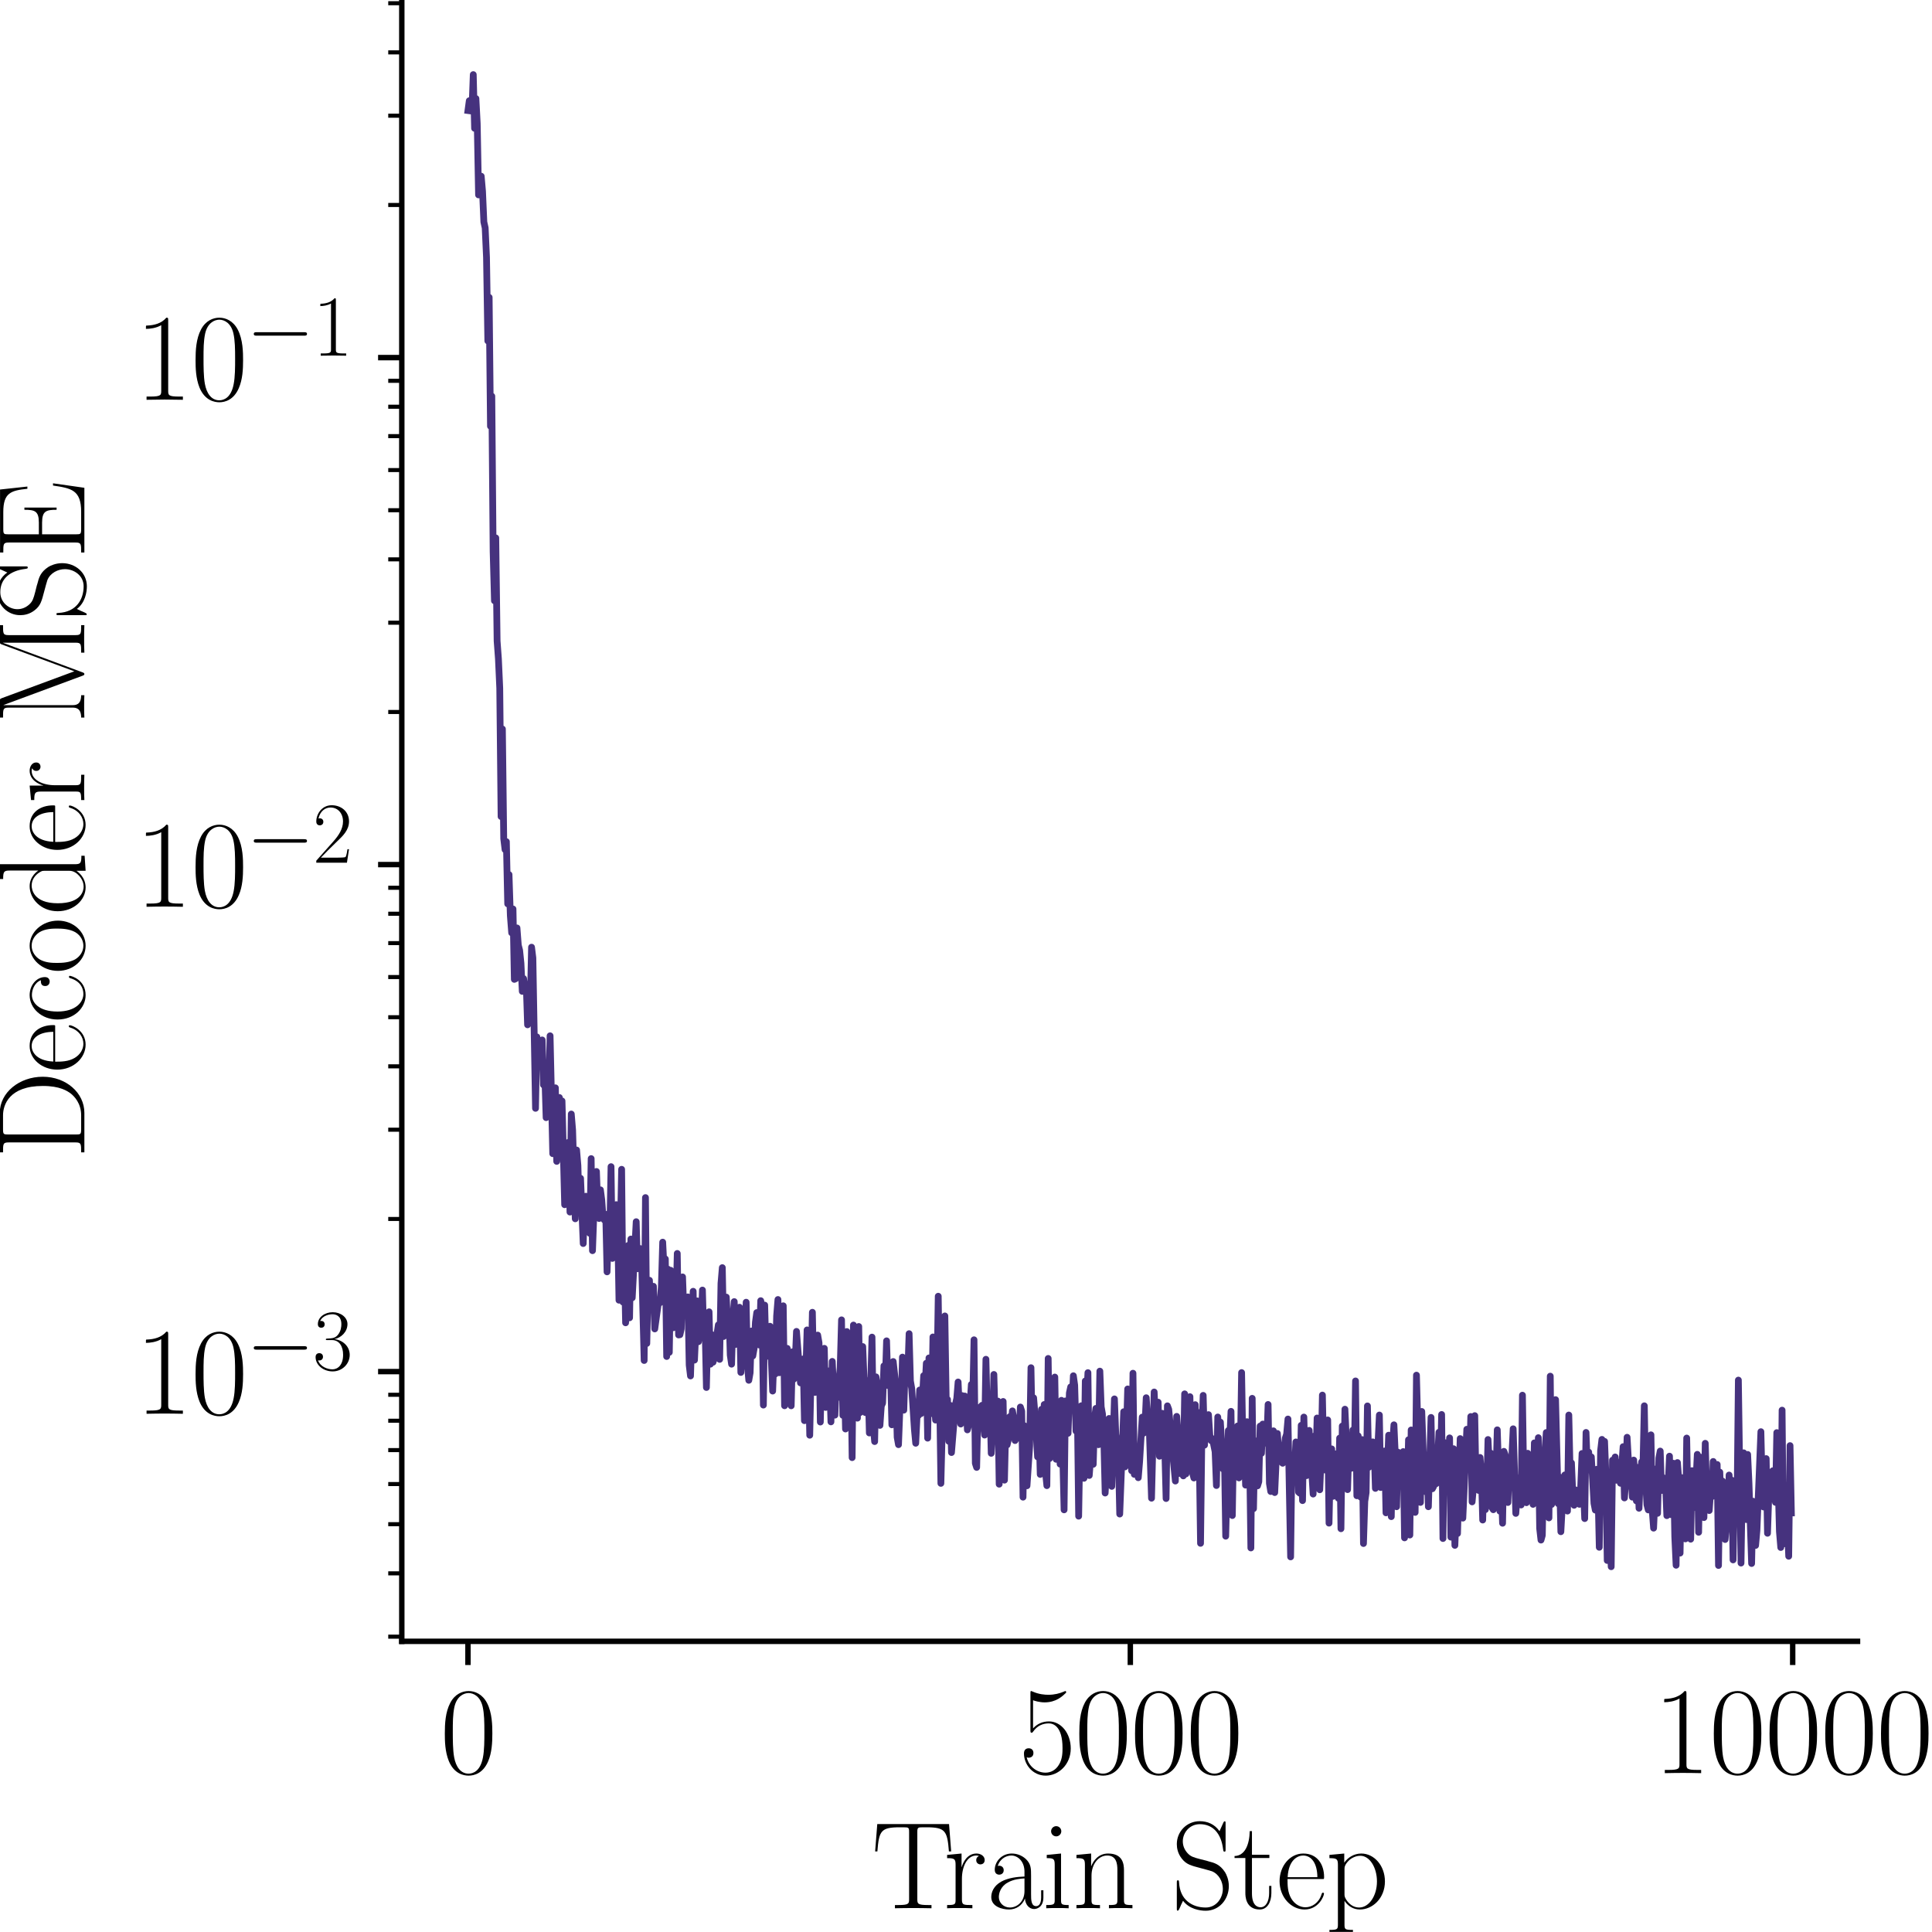 <?xml version="1.0" encoding="utf-8" standalone="no"?>
<!DOCTYPE svg PUBLIC "-//W3C//DTD SVG 1.1//EN"
  "http://www.w3.org/Graphics/SVG/1.1/DTD/svg11.dtd">
<svg xmlns:xlink="http://www.w3.org/1999/xlink" width="285.136pt" height="285.12pt" viewBox="0 0 285.136 285.12" xmlns="http://www.w3.org/2000/svg" version="1.1">
 <defs>
  <style type="text/css">*{stroke-linejoin: round; stroke-linecap: butt}</style>
 </defs>
 <g id="figure_1">
  <g id="patch_1">
   <path d="M 0 285.12 
L 285.136 285.12 
L 285.136 0 
L 0 0 
L 0 285.12 
z
" style="fill: none"/>
  </g>
  <g id="axes_1">
   <g id="patch_2">
    <path d="M 59.299 242.237 
L 274.145 242.237 
L 274.145 0 
L 59.299 0 
L 59.299 242.237 
z
" style="fill: none"/>
   </g>
   <g id="matplotlib.axis_1">
    <g id="xtick_1">
     <g id="line2d_1">
      <defs>
       <path id="m0735226a27" d="M 0 0 
L 0 3.5 
" style="stroke: #000000; stroke-width: 0.8"/>
      </defs>
      <g>
       <use xlink:href="#m0735226a27" x="69.065" y="242.237" style="stroke: #000000; stroke-width: 0.8"/>
      </g>
     </g>
     <g id="text_1">
      <!-- $\mathdefault{0}$ -->
      <g transform="translate(64.953 261.691) scale(0.18 -0.18)">
       <defs>
        <path id="CMR17-30" d="M 2688 2038 
C 2688 2430 2682 3099 2413 3613 
C 2176 4063 1798 4224 1466 4224 
C 1158 4224 768 4082 525 3620 
C 269 3137 243 2539 243 2038 
C 243 1671 250 1112 448 623 
C 723 -39 1216 -128 1466 -128 
C 1760 -128 2208 -7 2470 604 
C 2662 1048 2688 1568 2688 2038 
z
M 1466 -26 
C 1056 -26 813 328 723 816 
C 653 1196 653 1749 653 2109 
C 653 2604 653 3015 736 3407 
C 858 3954 1216 4121 1466 4121 
C 1728 4121 2067 3947 2189 3420 
C 2272 3054 2278 2623 2278 2109 
C 2278 1691 2278 1176 2202 797 
C 2067 96 1690 -26 1466 -26 
z
" transform="scale(0.016)"/>
       </defs>
       <use xlink:href="#CMR17-30" transform="scale(0.996)"/>
      </g>
     </g>
    </g>
    <g id="xtick_2">
     <g id="line2d_2">
      <g>
       <use xlink:href="#m0735226a27" x="166.82" y="242.237" style="stroke: #000000; stroke-width: 0.8"/>
      </g>
     </g>
     <g id="text_2">
      <!-- $\mathdefault{5000}$ -->
      <g transform="translate(150.371 261.691) scale(0.18 -0.18)">
       <defs>
        <path id="CMR17-35" d="M 730 3750 
C 794 3724 1056 3641 1325 3641 
C 1920 3641 2246 3961 2432 4140 
C 2432 4191 2432 4224 2394 4224 
C 2387 4224 2374 4224 2323 4198 
C 2099 4102 1837 4032 1517 4032 
C 1325 4032 1037 4055 723 4191 
C 653 4224 640 4224 634 4224 
C 602 4224 595 4217 595 4090 
L 595 2231 
C 595 2113 595 2080 659 2080 
C 691 2080 704 2093 736 2139 
C 941 2435 1222 2560 1542 2560 
C 1766 2560 2246 2415 2246 1293 
C 2246 1087 2246 716 2054 422 
C 1894 159 1645 25 1370 25 
C 947 25 518 319 403 812 
C 429 806 480 793 506 793 
C 589 793 749 838 749 1036 
C 749 1209 627 1280 506 1280 
C 358 1280 262 1190 262 1011 
C 262 454 704 -128 1382 -128 
C 2042 -128 2669 441 2669 1267 
C 2669 2054 2170 2662 1549 2662 
C 1222 2662 947 2540 730 2304 
L 730 3750 
z
" transform="scale(0.016)"/>
       </defs>
       <use xlink:href="#CMR17-35" transform="scale(0.996)"/>
       <use xlink:href="#CMR17-30" transform="translate(45.69 0) scale(0.996)"/>
       <use xlink:href="#CMR17-30" transform="translate(91.381 0) scale(0.996)"/>
       <use xlink:href="#CMR17-30" transform="translate(137.071 0) scale(0.996)"/>
      </g>
     </g>
    </g>
    <g id="xtick_3">
     <g id="line2d_3">
      <g>
       <use xlink:href="#m0735226a27" x="264.575" y="242.237" style="stroke: #000000; stroke-width: 0.8"/>
      </g>
     </g>
     <g id="text_3">
      <!-- $\mathdefault{10000}$ -->
      <g transform="translate(244.014 261.691) scale(0.18 -0.18)">
       <defs>
        <path id="CMR17-31" d="M 1702 4083 
C 1702 4217 1696 4224 1606 4224 
C 1357 3927 979 3833 621 3820 
C 602 3820 570 3820 563 3808 
C 557 3795 557 3782 557 3648 
C 755 3648 1088 3686 1344 3839 
L 1344 467 
C 1344 243 1331 166 781 166 
L 589 166 
L 589 0 
C 896 6 1216 12 1523 12 
C 1830 12 2150 6 2458 0 
L 2458 166 
L 2266 166 
C 1715 166 1702 236 1702 467 
L 1702 4083 
z
" transform="scale(0.016)"/>
       </defs>
       <use xlink:href="#CMR17-31" transform="scale(0.996)"/>
       <use xlink:href="#CMR17-30" transform="translate(45.69 0) scale(0.996)"/>
       <use xlink:href="#CMR17-30" transform="translate(91.381 0) scale(0.996)"/>
       <use xlink:href="#CMR17-30" transform="translate(137.071 0) scale(0.996)"/>
       <use xlink:href="#CMR17-30" transform="translate(182.762 0) scale(0.996)"/>
      </g>
     </g>
    </g>
    <g id="text_4">
     <!-- Train Step -->
     <g transform="translate(128.646 281.632) scale(0.18 -0.18)">
      <defs>
       <path id="CMR17-54" d="M 3981 4332 
L 288 4332 
L 179 2924 
L 294 2924 
C 378 3981 467 4166 1453 4166 
C 1568 4166 1754 4166 1805 4159 
C 1926 4140 1926 4064 1926 3917 
L 1926 465 
C 1926 236 1907 166 1376 166 
L 1197 166 
L 1197 0 
C 1504 6 1824 12 2138 12 
C 2451 12 2771 6 3078 0 
L 3078 166 
L 2899 166 
C 2368 166 2349 236 2349 465 
L 2349 3917 
C 2349 4057 2349 4134 2464 4159 
C 2515 4166 2701 4166 2816 4166 
C 3795 4166 3891 3981 3974 2924 
L 4090 2924 
L 3981 4332 
z
" transform="scale(0.016)"/>
       <path id="CMR17-72" d="M 960 1517 
C 960 2134 1222 2713 1702 2713 
C 1747 2713 1792 2707 1837 2687 
C 1837 2687 1696 2642 1696 2475 
C 1696 2321 1818 2257 1914 2257 
C 1990 2257 2131 2302 2131 2482 
C 2131 2687 1926 2816 1709 2816 
C 1222 2816 1011 2340 947 2115 
L 941 2115 
L 941 2816 
L 198 2745 
L 198 2578 
C 576 2578 634 2540 634 2231 
L 634 443 
C 634 198 608 166 198 166 
L 198 0 
C 352 12 646 12 813 12 
C 998 12 1325 12 1498 0 
L 1498 166 
C 1037 166 960 166 960 455 
L 960 1517 
z
" transform="scale(0.016)"/>
       <path id="CMR17-61" d="M 2304 1656 
C 2304 2048 2304 2275 2035 2534 
C 1798 2751 1523 2816 1306 2816 
C 800 2816 435 2408 435 1977 
C 435 1740 627 1728 666 1728 
C 749 1728 896 1779 896 1958 
C 896 2118 774 2188 666 2188 
C 640 2188 608 2182 589 2176 
C 723 2594 1069 2713 1293 2713 
C 1613 2713 1965 2421 1965 1875 
L 1965 1632 
C 1587 1619 1133 1568 774 1373 
C 371 1147 256 822 256 576 
C 256 77 832 -64 1171 -64 
C 1523 -64 1850 135 1990 505 
C 2003 219 2182 -39 2464 -39 
C 2598 -39 2938 51 2938 563 
L 2938 926 
L 2822 926 
L 2822 557 
C 2822 161 2650 109 2566 109 
C 2304 109 2304 446 2304 732 
L 2304 1656 
z
M 1965 887 
C 1965 323 1568 38 1216 38 
C 896 38 646 278 646 576 
C 646 771 730 1114 1101 1322 
C 1408 1497 1760 1523 1965 1536 
L 1965 887 
z
" transform="scale(0.016)"/>
       <path id="CMR17-69" d="M 992 3961 
C 992 4102 877 4224 730 4224 
C 589 4224 467 4108 467 3961 
C 467 3820 582 3699 730 3699 
C 870 3699 992 3814 992 3961 
z
M 243 2745 
L 243 2579 
C 602 2579 653 2540 653 2231 
L 653 443 
C 653 198 627 166 218 166 
L 218 0 
C 371 12 646 12 806 12 
C 960 12 1222 12 1370 0 
L 1370 166 
C 992 166 979 205 979 436 
L 979 2816 
L 243 2745 
z
" transform="scale(0.016)"/>
       <path id="CMR17-6e" d="M 2656 1954 
C 2656 2282 2592 2816 1837 2816 
C 1331 2816 1069 2424 973 2166 
L 966 2166 
L 966 2816 
L 211 2745 
L 211 2578 
C 589 2578 646 2540 646 2231 
L 646 443 
C 646 198 621 166 211 166 
L 211 0 
C 365 12 646 12 813 12 
C 979 12 1267 12 1421 0 
L 1421 166 
C 1011 166 986 192 986 443 
L 986 1678 
C 986 2269 1344 2713 1792 2713 
C 2266 2713 2317 2289 2317 1980 
L 2317 443 
C 2317 198 2291 166 1882 166 
L 1882 0 
C 2035 12 2317 12 2483 12 
C 2650 12 2938 12 3091 0 
L 3091 166 
C 2682 166 2656 192 2656 443 
L 2656 1954 
z
" transform="scale(0.016)"/>
       <path id="CMR17-53" d="M 2803 4351 
C 2803 4467 2797 4473 2758 4473 
C 2720 4473 2707 4447 2682 4390 
L 2490 3965 
C 2246 4320 1875 4480 1472 4480 
C 819 4480 294 3958 294 3301 
C 294 3101 339 2817 557 2546 
C 794 2250 1018 2198 1530 2063 
C 1722 2011 2042 1927 2106 1901 
C 2470 1747 2662 1360 2662 999 
C 2662 534 2336 38 1779 38 
C 1094 38 454 425 410 1328 
C 403 1431 397 1437 352 1437 
C 301 1437 294 1431 294 1302 
L 294 0 
C 294 -116 301 -122 339 -122 
C 384 -122 397 -90 486 109 
C 493 128 493 141 614 386 
C 934 -39 1472 -128 1779 -128 
C 2477 -128 2970 457 2970 1141 
C 2970 1476 2848 1734 2778 1850 
C 2509 2263 2221 2340 1914 2417 
C 1869 2437 1856 2437 1498 2527 
C 1152 2617 1005 2662 845 2836 
C 666 3036 602 3243 602 3449 
C 602 3868 934 4326 1478 4326 
C 2157 4326 2579 3842 2675 3036 
C 2694 2920 2701 2914 2746 2914 
C 2803 2914 2803 2933 2803 3043 
L 2803 4351 
z
" transform="scale(0.016)"/>
       <path id="CMR17-74" d="M 966 2585 
L 1862 2585 
L 1862 2752 
L 966 2752 
L 966 3968 
L 851 3968 
C 838 3292 614 2700 70 2687 
L 70 2585 
L 627 2585 
L 627 778 
C 627 655 627 -64 1370 -64 
C 1747 -64 1965 308 1965 784 
L 1965 1151 
L 1850 1151 
L 1850 790 
C 1850 347 1677 51 1408 51 
C 1222 51 966 179 966 765 
L 966 2585 
z
" transform="scale(0.016)"/>
       <path id="CMR17-65" d="M 2438 1503 
C 2464 1529 2464 1542 2464 1606 
C 2464 2251 2118 2816 1389 2816 
C 710 2816 173 2175 173 1394 
C 173 554 781 -64 1459 -64 
C 2176 -64 2458 619 2458 755 
C 2458 800 2419 800 2406 800 
C 2362 800 2355 787 2330 709 
C 2189 270 1837 51 1504 51 
C 1229 51 954 206 781 490 
C 582 819 582 1200 582 1503 
L 2438 1503 
z
M 589 1600 
C 634 2511 1126 2713 1382 2713 
C 1818 2713 2112 2308 2118 1600 
L 589 1600 
z
" transform="scale(0.016)"/>
       <path id="CMR17-70" d="M 1408 -1114 
C 998 -1114 973 -1088 973 -834 
L 973 380 
C 1158 109 1427 -64 1766 -64 
C 2406 -64 3053 503 3053 1382 
C 3053 2196 2496 2816 1837 2816 
C 1453 2816 1139 2603 960 2345 
L 960 2816 
L 198 2745 
L 198 2577 
C 576 2577 634 2539 634 2228 
L 634 -834 
C 634 -1081 608 -1114 198 -1114 
L 198 -1280 
C 352 -1268 634 -1268 800 -1268 
C 966 -1268 1254 -1268 1408 -1280 
L 1408 -1114 
z
M 973 2015 
C 973 2106 973 2241 1222 2481 
C 1254 2506 1472 2700 1792 2700 
C 2259 2700 2643 2112 2643 1376 
C 2643 639 2234 38 1728 38 
C 1498 38 1248 148 1056 451 
C 973 594 973 632 973 736 
L 973 2015 
z
" transform="scale(0.016)"/>
      </defs>
      <use xlink:href="#CMR17-54" transform="scale(0.996)"/>
      <use xlink:href="#CMR17-72" transform="translate(58.703 0) scale(0.996)"/>
      <use xlink:href="#CMR17-61" transform="translate(93.983 0) scale(0.996)"/>
      <use xlink:href="#CMR17-69" transform="translate(139.674 0) scale(0.996)"/>
      <use xlink:href="#CMR17-6e" transform="translate(164.545 0) scale(0.996)"/>
      <use xlink:href="#CMR17-53" transform="translate(245.516 0) scale(0.996)"/>
      <use xlink:href="#CMR17-74" transform="translate(296.412 0) scale(0.996)"/>
      <use xlink:href="#CMR17-65" transform="translate(331.692 0) scale(0.996)"/>
      <use xlink:href="#CMR17-70" transform="translate(372.178 0) scale(0.996)"/>
     </g>
    </g>
   </g>
   <g id="matplotlib.axis_2">
    <g id="ytick_1">
     <g id="line2d_4">
      <defs>
       <path id="m520009cbc5" d="M 0 0 
L -3.5 0 
" style="stroke: #000000; stroke-width: 0.8"/>
      </defs>
      <g>
       <use xlink:href="#m520009cbc5" x="59.299" y="202.427" style="stroke: #000000; stroke-width: 0.8"/>
      </g>
     </g>
     <g id="text_5">
      <!-- $\mathdefault{10^{-3}}$ -->
      <g transform="translate(19.941 208.653) scale(0.18 -0.18)">
       <defs>
        <path id="CMSY10-0" d="M 4218 1472 
C 4326 1472 4442 1472 4442 1600 
C 4442 1728 4326 1728 4218 1728 
L 755 1728 
C 646 1728 531 1728 531 1600 
C 531 1472 646 1472 755 1472 
L 4218 1472 
z
" transform="scale(0.016)"/>
        <path id="CMR17-33" d="M 1414 2176 
C 1984 2176 2234 1673 2234 1094 
C 2234 322 1824 25 1453 25 
C 1114 25 563 193 390 691 
C 422 678 454 678 486 678 
C 640 678 755 780 755 947 
C 755 1132 614 1216 486 1216 
C 378 1216 211 1164 211 927 
C 211 335 787 -128 1466 -128 
C 2176 -128 2720 432 2720 1087 
C 2720 1718 2208 2176 1600 2246 
C 2086 2347 2554 2776 2554 3353 
C 2554 3856 2048 4224 1472 4224 
C 890 4224 378 3862 378 3347 
C 378 3123 544 3084 627 3084 
C 762 3084 877 3167 877 3334 
C 877 3500 762 3584 627 3584 
C 602 3584 570 3584 544 3571 
C 730 3999 1235 4076 1459 4076 
C 1683 4076 2106 3966 2106 3347 
C 2106 3167 2080 2851 1862 2574 
C 1670 2329 1453 2316 1242 2297 
C 1210 2297 1062 2284 1037 2284 
C 992 2278 966 2272 966 2227 
C 966 2182 973 2176 1101 2176 
L 1414 2176 
z
" transform="scale(0.016)"/>
       </defs>
       <use xlink:href="#CMR17-31" transform="scale(0.996)"/>
       <use xlink:href="#CMR17-30" transform="translate(45.69 0) scale(0.996)"/>
       <use xlink:href="#CMSY10-0" transform="translate(91.381 36.154) scale(0.697)"/>
       <use xlink:href="#CMR17-33" transform="translate(145.622 36.154) scale(0.697)"/>
      </g>
     </g>
    </g>
    <g id="ytick_2">
     <g id="line2d_5">
      <g>
       <use xlink:href="#m520009cbc5" x="59.299" y="127.601" style="stroke: #000000; stroke-width: 0.8"/>
      </g>
     </g>
     <g id="text_6">
      <!-- $\mathdefault{10^{-2}}$ -->
      <g transform="translate(19.941 133.828) scale(0.18 -0.18)">
       <defs>
        <path id="CMR17-32" d="M 2669 990 
L 2554 990 
C 2490 537 2438 460 2413 422 
C 2381 371 1920 371 1830 371 
L 602 371 
C 832 620 1280 1073 1824 1596 
C 2214 1966 2669 2400 2669 3033 
C 2669 3788 2067 4224 1395 4224 
C 691 4224 262 3603 262 3027 
C 262 2777 448 2745 525 2745 
C 589 2745 781 2783 781 3007 
C 781 3206 614 3264 525 3264 
C 486 3264 448 3257 422 3244 
C 544 3788 915 4057 1306 4057 
C 1862 4057 2227 3616 2227 3033 
C 2227 2477 1901 1998 1536 1583 
L 262 147 
L 262 0 
L 2515 0 
L 2669 990 
z
" transform="scale(0.016)"/>
       </defs>
       <use xlink:href="#CMR17-31" transform="scale(0.996)"/>
       <use xlink:href="#CMR17-30" transform="translate(45.69 0) scale(0.996)"/>
       <use xlink:href="#CMSY10-0" transform="translate(91.381 36.154) scale(0.697)"/>
       <use xlink:href="#CMR17-32" transform="translate(145.622 36.154) scale(0.697)"/>
      </g>
     </g>
    </g>
    <g id="ytick_3">
     <g id="line2d_6">
      <g>
       <use xlink:href="#m520009cbc5" x="59.299" y="52.776" style="stroke: #000000; stroke-width: 0.8"/>
      </g>
     </g>
     <g id="text_7">
      <!-- $\mathdefault{10^{-1}}$ -->
      <g transform="translate(19.941 59.003) scale(0.18 -0.18)">
       <use xlink:href="#CMR17-31" transform="scale(0.996)"/>
       <use xlink:href="#CMR17-30" transform="translate(45.69 0) scale(0.996)"/>
       <use xlink:href="#CMSY10-0" transform="translate(91.381 36.154) scale(0.697)"/>
       <use xlink:href="#CMR17-31" transform="translate(145.622 36.154) scale(0.697)"/>
      </g>
     </g>
    </g>
    <g id="ytick_4">
     <g id="line2d_7">
      <defs>
       <path id="mb899d6976c" d="M 0 0 
L -2 0 
" style="stroke: #000000; stroke-width: 0.6"/>
      </defs>
      <g>
       <use xlink:href="#mb899d6976c" x="59.299" y="241.551" style="stroke: #000000; stroke-width: 0.6"/>
      </g>
     </g>
    </g>
    <g id="ytick_5">
     <g id="line2d_8">
      <g>
       <use xlink:href="#mb899d6976c" x="59.299" y="232.203" style="stroke: #000000; stroke-width: 0.6"/>
      </g>
     </g>
    </g>
    <g id="ytick_6">
     <g id="line2d_9">
      <g>
       <use xlink:href="#mb899d6976c" x="59.299" y="224.951" style="stroke: #000000; stroke-width: 0.6"/>
      </g>
     </g>
    </g>
    <g id="ytick_7">
     <g id="line2d_10">
      <g>
       <use xlink:href="#mb899d6976c" x="59.299" y="219.026" style="stroke: #000000; stroke-width: 0.6"/>
      </g>
     </g>
    </g>
    <g id="ytick_8">
     <g id="line2d_11">
      <g>
       <use xlink:href="#mb899d6976c" x="59.299" y="214.017" style="stroke: #000000; stroke-width: 0.6"/>
      </g>
     </g>
    </g>
    <g id="ytick_9">
     <g id="line2d_12">
      <g>
       <use xlink:href="#mb899d6976c" x="59.299" y="209.678" style="stroke: #000000; stroke-width: 0.6"/>
      </g>
     </g>
    </g>
    <g id="ytick_10">
     <g id="line2d_13">
      <g>
       <use xlink:href="#mb899d6976c" x="59.299" y="205.85" style="stroke: #000000; stroke-width: 0.6"/>
      </g>
     </g>
    </g>
    <g id="ytick_11">
     <g id="line2d_14">
      <g>
       <use xlink:href="#mb899d6976c" x="59.299" y="179.902" style="stroke: #000000; stroke-width: 0.6"/>
      </g>
     </g>
    </g>
    <g id="ytick_12">
     <g id="line2d_15">
      <g>
       <use xlink:href="#mb899d6976c" x="59.299" y="166.726" style="stroke: #000000; stroke-width: 0.6"/>
      </g>
     </g>
    </g>
    <g id="ytick_13">
     <g id="line2d_16">
      <g>
       <use xlink:href="#mb899d6976c" x="59.299" y="157.377" style="stroke: #000000; stroke-width: 0.6"/>
      </g>
     </g>
    </g>
    <g id="ytick_14">
     <g id="line2d_17">
      <g>
       <use xlink:href="#mb899d6976c" x="59.299" y="150.126" style="stroke: #000000; stroke-width: 0.6"/>
      </g>
     </g>
    </g>
    <g id="ytick_15">
     <g id="line2d_18">
      <g>
       <use xlink:href="#mb899d6976c" x="59.299" y="144.201" style="stroke: #000000; stroke-width: 0.6"/>
      </g>
     </g>
    </g>
    <g id="ytick_16">
     <g id="line2d_19">
      <g>
       <use xlink:href="#mb899d6976c" x="59.299" y="139.192" style="stroke: #000000; stroke-width: 0.6"/>
      </g>
     </g>
    </g>
    <g id="ytick_17">
     <g id="line2d_20">
      <g>
       <use xlink:href="#mb899d6976c" x="59.299" y="134.853" style="stroke: #000000; stroke-width: 0.6"/>
      </g>
     </g>
    </g>
    <g id="ytick_18">
     <g id="line2d_21">
      <g>
       <use xlink:href="#mb899d6976c" x="59.299" y="131.025" style="stroke: #000000; stroke-width: 0.6"/>
      </g>
     </g>
    </g>
    <g id="ytick_19">
     <g id="line2d_22">
      <g>
       <use xlink:href="#mb899d6976c" x="59.299" y="105.077" style="stroke: #000000; stroke-width: 0.6"/>
      </g>
     </g>
    </g>
    <g id="ytick_20">
     <g id="line2d_23">
      <g>
       <use xlink:href="#mb899d6976c" x="59.299" y="91.901" style="stroke: #000000; stroke-width: 0.6"/>
      </g>
     </g>
    </g>
    <g id="ytick_21">
     <g id="line2d_24">
      <g>
       <use xlink:href="#mb899d6976c" x="59.299" y="82.552" style="stroke: #000000; stroke-width: 0.6"/>
      </g>
     </g>
    </g>
    <g id="ytick_22">
     <g id="line2d_25">
      <g>
       <use xlink:href="#mb899d6976c" x="59.299" y="75.301" style="stroke: #000000; stroke-width: 0.6"/>
      </g>
     </g>
    </g>
    <g id="ytick_23">
     <g id="line2d_26">
      <g>
       <use xlink:href="#mb899d6976c" x="59.299" y="69.376" style="stroke: #000000; stroke-width: 0.6"/>
      </g>
     </g>
    </g>
    <g id="ytick_24">
     <g id="line2d_27">
      <g>
       <use xlink:href="#mb899d6976c" x="59.299" y="64.367" style="stroke: #000000; stroke-width: 0.6"/>
      </g>
     </g>
    </g>
    <g id="ytick_25">
     <g id="line2d_28">
      <g>
       <use xlink:href="#mb899d6976c" x="59.299" y="60.028" style="stroke: #000000; stroke-width: 0.6"/>
      </g>
     </g>
    </g>
    <g id="ytick_26">
     <g id="line2d_29">
      <g>
       <use xlink:href="#mb899d6976c" x="59.299" y="56.2" style="stroke: #000000; stroke-width: 0.6"/>
      </g>
     </g>
    </g>
    <g id="ytick_27">
     <g id="line2d_30">
      <g>
       <use xlink:href="#mb899d6976c" x="59.299" y="30.252" style="stroke: #000000; stroke-width: 0.6"/>
      </g>
     </g>
    </g>
    <g id="ytick_28">
     <g id="line2d_31">
      <g>
       <use xlink:href="#mb899d6976c" x="59.299" y="17.076" style="stroke: #000000; stroke-width: 0.6"/>
      </g>
     </g>
    </g>
    <g id="ytick_29">
     <g id="line2d_32">
      <g>
       <use xlink:href="#mb899d6976c" x="59.299" y="7.727" style="stroke: #000000; stroke-width: 0.6"/>
      </g>
     </g>
    </g>
    <g id="ytick_30">
     <g id="line2d_33">
      <g>
       <use xlink:href="#mb899d6976c" x="59.299" y="0.476" style="stroke: #000000; stroke-width: 0.6"/>
      </g>
     </g>
    </g>
    <g id="text_8">
     <!-- Decoder MSE -->
     <g transform="translate(12.453 171.029) rotate(-90) scale(0.18 -0.18)">
      <defs>
       <path id="CMR17-44" d="M 333 4352 
L 333 4185 
C 774 4185 845 4185 845 3898 
L 845 453 
C 845 166 774 166 333 166 
L 333 0 
L 2368 0 
C 3398 0 4224 943 4224 2140 
C 4224 3344 3411 4352 2368 4352 
L 333 4352 
z
M 1523 166 
C 1267 166 1254 198 1254 414 
L 1254 3936 
C 1254 4153 1267 4185 1523 4185 
L 2240 4185 
C 2771 4185 3750 3873 3750 2140 
C 3750 1242 3488 879 3366 707 
C 3213 510 2848 166 2240 166 
L 1523 166 
z
" transform="scale(0.016)"/>
       <path id="CMR17-63" d="M 2234 2240 
C 2112 2240 1933 2240 1933 2015 
C 1933 1836 2080 1785 2163 1785 
C 2208 1785 2394 1804 2394 2028 
C 2394 2476 1958 2816 1466 2816 
C 787 2816 211 2201 211 1379 
C 211 521 813 -64 1466 -64 
C 2259 -64 2458 676 2458 747 
C 2458 773 2451 792 2406 792 
C 2362 792 2355 786 2330 702 
C 2163 180 1798 51 1523 51 
C 1114 51 621 431 621 1385 
C 621 2358 1094 2700 1472 2700 
C 1722 2700 2093 2582 2234 2240 
z
" transform="scale(0.016)"/>
       <path id="CMR17-6f" d="M 2758 1356 
C 2758 2176 2163 2816 1466 2816 
C 768 2816 173 2176 173 1356 
C 173 550 768 -64 1466 -64 
C 2163 -64 2758 550 2758 1356 
z
M 1466 51 
C 1165 51 909 230 762 480 
C 602 768 582 1126 582 1408 
C 582 1676 595 2009 762 2297 
C 890 2508 1139 2713 1466 2713 
C 1754 2713 1997 2553 2150 2329 
C 2349 2028 2349 1606 2349 1408 
C 2349 1158 2336 774 2163 467 
C 1984 172 1709 51 1466 51 
z
" transform="scale(0.016)"/>
       <path id="CMR17-64" d="M 1869 4345 
L 1869 4179 
C 2246 4179 2304 4141 2304 3843 
L 2304 2371 
C 2278 2403 2016 2816 1498 2816 
C 845 2816 211 2228 211 1376 
C 211 529 806 -64 1434 -64 
C 1978 -64 2259 361 2291 406 
L 2291 -64 
L 3066 -13 
L 3066 154 
C 2688 154 2630 193 2630 503 
L 2630 4416 
L 1869 4345 
z
M 2291 762 
C 2291 568 2176 393 2029 264 
C 1811 70 1594 38 1472 38 
C 1286 38 621 135 621 1369 
C 621 2636 1363 2713 1530 2713 
C 1824 2713 2061 2545 2208 2313 
C 2291 2177 2291 2157 2291 2041 
L 2291 762 
z
" transform="scale(0.016)"/>
       <path id="CMR17-4d" d="M 1338 4249 
C 1299 4345 1293 4352 1158 4352 
L 339 4352 
L 339 4185 
C 781 4185 851 4185 851 3898 
L 851 624 
C 851 465 851 166 339 166 
L 339 0 
C 486 12 755 12 915 12 
C 1075 12 1344 12 1491 0 
L 1491 166 
C 979 166 979 465 979 624 
L 979 4159 
L 986 4159 
L 2490 102 
C 2515 38 2528 0 2579 0 
C 2630 0 2643 38 2669 102 
L 4186 4191 
L 4192 4191 
L 4192 453 
C 4192 166 4122 166 3680 166 
L 3680 0 
C 3853 12 4198 12 4384 12 
C 4570 12 4922 12 5094 0 
L 5094 166 
C 4653 166 4582 166 4582 453 
L 4582 3898 
C 4582 4185 4653 4185 5094 4185 
L 5094 4352 
L 4282 4352 
C 4147 4352 4141 4345 4102 4249 
L 2720 516 
L 1338 4249 
z
" transform="scale(0.016)"/>
       <path id="CMR17-45" d="M 3885 1614 
L 3770 1614 
C 3629 676 3546 166 2419 166 
L 1530 166 
C 1274 166 1261 198 1261 415 
L 1261 2176 
L 1862 2176 
C 2464 2176 2522 1959 2522 1429 
L 2637 1429 
L 2637 3086 
L 2522 3086 
C 2522 2558 2464 2342 1862 2342 
L 1261 2342 
L 1261 3924 
C 1261 4141 1274 4172 1530 4172 
L 2406 4172 
C 3398 4172 3514 3778 3603 2933 
L 3718 2933 
L 3565 4339 
L 326 4339 
L 326 4172 
C 768 4172 838 4172 838 3886 
L 838 453 
C 838 166 768 166 326 166 
L 326 0 
L 3654 0 
L 3885 1614 
z
" transform="scale(0.016)"/>
      </defs>
      <use xlink:href="#CMR17-44" transform="scale(0.996)"/>
      <use xlink:href="#CMR17-65" transform="translate(70.394 0) scale(0.996)"/>
      <use xlink:href="#CMR17-63" transform="translate(110.879 0) scale(0.996)"/>
      <use xlink:href="#CMR17-6f" transform="translate(151.365 0) scale(0.996)"/>
      <use xlink:href="#CMR17-64" transform="translate(199.658 0) scale(0.996)"/>
      <use xlink:href="#CMR17-65" transform="translate(250.553 0) scale(0.996)"/>
      <use xlink:href="#CMR17-72" transform="translate(291.039 0) scale(0.996)"/>
      <use xlink:href="#CMR17-4d" transform="translate(356.396 0) scale(0.996)"/>
      <use xlink:href="#CMR17-53" transform="translate(441.082 0) scale(0.996)"/>
      <use xlink:href="#CMR17-45" transform="translate(491.978 0) scale(0.996)"/>
     </g>
    </g>
   </g>
   <g id="line2d_34">
    <path d="M 69.065 16.315 
L 69.26 14.866 
L 69.456 15.443 
L 69.651 16.418 
L 69.847 11.011 
L 70.042 18.938 
L 70.238 14.542 
L 70.433 18.233 
L 70.629 28.764 
L 70.824 28.154 
L 71.02 26.004 
L 71.215 28.231 
L 71.411 32.76 
L 71.606 33.63 
L 71.802 37.973 
L 71.997 50.315 
L 72.193 43.884 
L 72.388 62.905 
L 72.584 58.467 
L 72.779 81.391 
L 72.975 88.667 
L 73.17 79.386 
L 73.366 94.591 
L 73.561 97.232 
L 73.757 101.565 
L 73.952 120.51 
L 74.148 107.589 
L 74.343 123.772 
L 74.539 125.395 
L 74.734 124.214 
L 74.93 133.402 
L 75.125 129.074 
L 75.321 135.137 
L 75.517 137.673 
L 75.712 134.151 
L 75.908 144.541 
L 76.103 144.448 
L 76.299 136.952 
L 76.494 139.493 
L 76.69 140.25 
L 76.885 142.153 
L 77.081 146.312 
L 77.276 144.426 
L 77.472 145.999 
L 77.667 145.251 
L 77.863 151.246 
L 78.058 148.671 
L 78.254 148.824 
L 78.449 139.792 
L 78.645 141.372 
L 79.036 163.573 
L 79.231 153.029 
L 79.427 156.301 
L 79.622 157.302 
L 79.818 156.724 
L 80.013 153.481 
L 80.209 160.114 
L 80.404 158.536 
L 80.6 164.947 
L 80.795 157.662 
L 80.991 161.098 
L 81.186 152.87 
L 81.577 170.266 
L 81.773 160.959 
L 81.968 160.549 
L 82.164 171.404 
L 82.555 161.977 
L 82.75 166.25 
L 82.946 162.483 
L 83.337 177.799 
L 83.532 169.585 
L 83.923 168.577 
L 84.119 178.882 
L 84.314 164.416 
L 84.51 166.777 
L 84.901 179.877 
L 85.097 169.722 
L 85.292 172.016 
L 85.488 178.921 
L 85.683 173.901 
L 86.074 183.529 
L 86.27 177.052 
L 86.465 176.549 
L 86.661 180.05 
L 86.856 179.493 
L 87.052 182.029 
L 87.247 170.994 
L 87.443 184.581 
L 87.834 173.805 
L 88.029 172.896 
L 88.225 178.439 
L 88.42 179.833 
L 88.616 175.604 
L 88.811 177.098 
L 89.007 179.77 
L 89.202 180.067 
L 89.398 179.219 
L 89.593 187.707 
L 89.789 181.202 
L 89.984 182.52 
L 90.18 172.183 
L 90.375 185.724 
L 90.571 184.612 
L 90.766 185.137 
L 90.962 177.789 
L 91.157 180.603 
L 91.353 191.891 
L 91.744 172.574 
L 91.939 192.166 
L 92.135 185.775 
L 92.33 195.227 
L 92.526 192.189 
L 92.721 183.804 
L 92.917 194.488 
L 93.112 182.866 
L 93.308 191.536 
L 93.895 180.306 
L 94.09 187.243 
L 94.286 186.893 
L 94.481 184.269 
L 94.677 185.53 
L 95.068 200.789 
L 95.263 176.747 
L 95.459 198.277 
L 95.654 189.399 
L 95.85 188.952 
L 96.045 193.182 
L 96.241 193.062 
L 96.436 189.839 
L 96.632 196.13 
L 97.218 191.89 
L 97.414 192.268 
L 97.609 189.924 
L 97.805 183.325 
L 98 187.176 
L 98.196 185.803 
L 98.391 200.198 
L 98.587 187.317 
L 98.782 199.588 
L 98.978 187.477 
L 99.173 189.789 
L 99.369 195.957 
L 99.564 187.801 
L 99.76 192.995 
L 99.955 184.994 
L 100.151 197.019 
L 100.346 196.986 
L 100.542 196.116 
L 100.737 188.457 
L 100.933 193.884 
L 101.128 192.901 
L 101.324 192.909 
L 101.519 191.408 
L 101.715 201.469 
L 101.91 203.072 
L 102.301 190.576 
L 102.497 200.732 
L 102.888 191.992 
L 103.083 198.016 
L 103.279 194.613 
L 103.475 196.091 
L 103.67 190.396 
L 103.866 197.543 
L 104.061 195.655 
L 104.257 204.774 
L 104.452 196.45 
L 104.648 193.604 
L 104.843 201.335 
L 105.039 196.963 
L 105.234 201.046 
L 105.43 200.393 
L 105.625 197.272 
L 105.821 196.853 
L 106.016 195.532 
L 106.212 200.623 
L 106.407 189.422 
L 106.603 187.087 
L 106.798 197.25 
L 107.189 191.435 
L 107.385 195.387 
L 107.58 193.606 
L 107.776 200.004 
L 107.971 201.332 
L 108.167 194.485 
L 108.362 192.098 
L 108.558 198.422 
L 108.753 195.165 
L 108.949 195.374 
L 109.144 192.933 
L 109.34 202.553 
L 109.535 197.547 
L 109.731 200.746 
L 109.926 198.581 
L 110.122 192.19 
L 110.317 201.548 
L 110.513 203.712 
L 110.708 202.596 
L 110.904 196.441 
L 111.099 200.125 
L 111.295 199.033 
L 111.49 195.146 
L 111.686 193.721 
L 112.077 198.505 
L 112.272 191.963 
L 112.468 192.899 
L 112.664 207.369 
L 112.859 192.615 
L 113.055 200.222 
L 113.25 199.886 
L 113.446 198.653 
L 113.641 195.734 
L 114.032 205.301 
L 114.228 199.955 
L 114.423 202.783 
L 114.619 194.227 
L 114.814 191.791 
L 115.01 202.598 
L 115.205 200.889 
L 115.401 193.101 
L 115.596 192.717 
L 115.792 207.468 
L 115.987 205.141 
L 116.183 199.001 
L 116.378 200.481 
L 116.574 199.88 
L 116.769 207.476 
L 116.965 199.504 
L 117.16 203.548 
L 117.356 201.175 
L 117.551 196.497 
L 118.138 204.095 
L 118.333 203.597 
L 118.529 200.567 
L 118.724 209.669 
L 119.115 196.279 
L 119.311 201.929 
L 119.506 211.82 
L 119.897 193.675 
L 120.093 203.733 
L 120.288 205.503 
L 120.484 197.153 
L 120.679 197.041 
L 120.875 198.181 
L 121.07 209.872 
L 121.266 200.215 
L 121.461 200.308 
L 121.657 198.996 
L 121.853 207.715 
L 122.048 206.5 
L 122.244 202.328 
L 122.439 203.357 
L 122.635 209.846 
L 122.83 200.924 
L 123.221 208.857 
L 123.417 203.915 
L 123.612 206.272 
L 124.003 201.829 
L 124.199 194.792 
L 124.394 208.885 
L 124.59 201.548 
L 124.785 210.898 
L 124.981 196.519 
L 125.176 209.167 
L 125.567 200.957 
L 125.763 215.125 
L 125.958 195.562 
L 126.154 201.297 
L 126.349 203.12 
L 126.545 209.299 
L 126.74 195.772 
L 126.936 208.475 
L 127.131 206.821 
L 127.327 198.734 
L 127.718 208.479 
L 127.913 207.037 
L 128.109 203.761 
L 128.304 211.486 
L 128.695 197.339 
L 128.891 210.566 
L 129.086 212.754 
L 129.282 203.206 
L 129.477 204.335 
L 129.673 209.553 
L 129.868 210.366 
L 130.064 207.516 
L 130.259 207.081 
L 130.455 201.581 
L 130.65 204.187 
L 130.846 197.89 
L 131.041 204.482 
L 131.237 201.887 
L 131.433 202.561 
L 131.628 210.284 
L 131.824 200.942 
L 132.215 204.458 
L 132.41 212.118 
L 132.606 213.212 
L 132.801 208.12 
L 132.997 207.894 
L 133.192 200.292 
L 133.388 208.118 
L 133.583 201.852 
L 133.779 202.569 
L 133.974 202.861 
L 134.17 196.832 
L 134.365 203.805 
L 134.561 204.935 
L 134.952 210.935 
L 135.147 213.003 
L 135.343 208.966 
L 135.538 208.919 
L 135.734 205.143 
L 135.929 208.632 
L 136.125 206.619 
L 136.32 203.026 
L 136.516 204.92 
L 136.711 201.194 
L 136.907 212.251 
L 137.102 200.413 
L 137.493 208.627 
L 137.689 197.317 
L 137.884 206.735 
L 138.08 209.584 
L 138.275 204.05 
L 138.471 191.305 
L 138.862 218.924 
L 139.057 211.186 
L 139.253 211.455 
L 139.448 194.215 
L 139.644 206.486 
L 139.839 206.539 
L 140.035 212.72 
L 140.23 207.407 
L 140.426 214.374 
L 141.013 207.239 
L 141.208 206.383 
L 141.404 203.964 
L 141.599 208.31 
L 141.795 210.167 
L 141.99 205.968 
L 142.186 208.834 
L 142.381 206.034 
L 142.577 206.499 
L 142.772 211.027 
L 142.968 210.306 
L 143.359 204.319 
L 143.554 207.07 
L 143.75 197.735 
L 143.945 215.957 
L 144.141 216.568 
L 144.336 207.752 
L 144.532 208.727 
L 144.727 207.645 
L 144.923 207.41 
L 145.314 211.797 
L 145.509 200.612 
L 145.705 208.759 
L 145.9 205.848 
L 146.096 206.547 
L 146.291 214.489 
L 146.487 211.16 
L 146.682 202.851 
L 146.878 210.079 
L 147.073 209.536 
L 147.269 206.781 
L 147.464 219.045 
L 147.66 214.035 
L 147.855 213.547 
L 148.051 206.837 
L 148.246 218.449 
L 148.442 210.002 
L 148.637 213.244 
L 148.833 212.375 
L 149.028 209.082 
L 149.224 210.414 
L 149.419 208.228 
L 149.615 209.306 
L 149.81 212.605 
L 150.006 210.688 
L 150.202 211.046 
L 150.397 212.249 
L 150.593 207.658 
L 150.788 208.259 
L 150.984 220.959 
L 151.179 210.414 
L 151.375 212.561 
L 151.57 219.277 
L 151.961 213.418 
L 152.157 201.854 
L 152.352 212.027 
L 152.548 206.302 
L 152.743 208.647 
L 153.134 215.019 
L 153.33 210.373 
L 153.525 217.602 
L 153.721 207.994 
L 153.916 212.29 
L 154.112 207.284 
L 154.307 217.34 
L 154.503 219.26 
L 154.698 200.489 
L 154.894 215.267 
L 155.089 207.638 
L 155.285 209.96 
L 155.48 214.506 
L 155.676 203.234 
L 155.871 215.37 
L 156.262 209.304 
L 156.458 216.086 
L 156.653 206.669 
L 157.044 222.832 
L 157.24 206.758 
L 157.435 211.331 
L 157.631 211.534 
L 157.826 205.578 
L 158.022 204.685 
L 158.217 207.38 
L 158.413 203.043 
L 158.608 204.426 
L 158.804 211.204 
L 158.999 207.641 
L 159.195 223.765 
L 159.391 212.207 
L 159.586 207.47 
L 159.782 211.35 
L 159.977 218.177 
L 160.173 203.813 
L 160.368 206.462 
L 160.564 202.585 
L 160.759 217.76 
L 160.955 215.236 
L 161.15 209.807 
L 161.346 216.111 
L 161.541 209.257 
L 161.737 207.86 
L 161.932 213.066 
L 162.128 213.219 
L 162.323 202.361 
L 162.519 207.628 
L 162.714 208.708 
L 162.91 212.347 
L 163.105 220.349 
L 163.301 217.078 
L 163.496 211.077 
L 163.692 209.343 
L 163.887 209.77 
L 164.083 219.366 
L 164.474 206.46 
L 164.669 211.645 
L 165.06 214.653 
L 165.256 223.45 
L 165.842 208.351 
L 166.038 216.489 
L 166.233 212.078 
L 166.429 204.991 
L 166.624 206.767 
L 167.015 217.057 
L 167.211 202.669 
L 167.406 217.592 
L 167.602 216.606 
L 167.797 214.794 
L 167.993 218.088 
L 168.188 215.734 
L 168.58 209.147 
L 168.775 211.522 
L 168.971 210.702 
L 169.166 206.286 
L 169.362 209.238 
L 169.557 208.781 
L 169.948 221.115 
L 170.339 205.44 
L 170.535 209.72 
L 170.926 206.943 
L 171.121 214.921 
L 171.512 208.582 
L 171.903 213.751 
L 172.099 221.161 
L 172.294 207.481 
L 172.49 208.014 
L 172.685 210.083 
L 172.881 214.505 
L 173.076 214.569 
L 173.467 218.58 
L 173.663 209.038 
L 173.858 211.601 
L 174.054 217.458 
L 174.249 213.046 
L 174.445 213.718 
L 174.64 217.821 
L 174.836 205.715 
L 175.031 217.525 
L 175.227 206.626 
L 175.422 214.035 
L 175.618 206.131 
L 175.813 216.645 
L 176.204 218.131 
L 176.4 207.311 
L 176.595 214.645 
L 176.791 208.445 
L 176.986 214.059 
L 177.182 227.774 
L 177.377 211.754 
L 177.573 205.939 
L 177.768 213.285 
L 177.964 209.231 
L 178.16 211.732 
L 178.355 208.782 
L 178.551 211.814 
L 178.746 212.619 
L 178.942 212.324 
L 179.333 214.25 
L 179.528 219.243 
L 179.724 209.13 
L 179.919 212.057 
L 180.115 209.884 
L 180.506 216.808 
L 180.701 214.034 
L 180.897 226.72 
L 181.288 211.121 
L 181.483 212.617 
L 181.679 208.296 
L 181.874 223.674 
L 182.07 211.724 
L 182.265 211.691 
L 182.461 213.101 
L 182.656 210.452 
L 182.852 218.12 
L 183.047 214.73 
L 183.243 202.575 
L 183.438 213.826 
L 183.634 212.141 
L 183.829 219.183 
L 184.025 209.822 
L 184.22 211.053 
L 184.416 214.422 
L 184.611 228.454 
L 184.807 206.375 
L 185.002 222.658 
L 185.198 212.614 
L 185.393 214.115 
L 185.589 219.293 
L 185.784 218.663 
L 185.98 210.468 
L 186.175 214.487 
L 186.371 210.172 
L 186.566 212.738 
L 186.762 212.517 
L 186.957 213.038 
L 187.153 207.281 
L 187.349 218.932 
L 187.544 220.126 
L 187.935 211.171 
L 188.131 220.281 
L 188.522 211.559 
L 188.717 214.098 
L 188.913 213.41 
L 189.108 215.752 
L 189.304 215.955 
L 189.695 212.247 
L 189.89 211.666 
L 190.086 209.429 
L 190.477 229.774 
L 190.672 214.895 
L 190.868 218.56 
L 191.063 216.633 
L 191.259 212.811 
L 191.454 214.443 
L 191.65 220.209 
L 191.845 220.377 
L 192.041 210.359 
L 192.236 221.467 
L 192.432 209.14 
L 192.627 216.191 
L 192.823 217.785 
L 193.214 211.103 
L 193.409 216.762 
L 193.605 217.382 
L 193.8 220.501 
L 193.996 211.932 
L 194.191 216.227 
L 194.387 209.278 
L 194.582 217.004 
L 194.778 219.869 
L 194.973 215.186 
L 195.169 205.895 
L 195.364 215.553 
L 195.56 216.955 
L 195.755 216.909 
L 195.951 209.565 
L 196.146 224.794 
L 196.342 215.493 
L 196.538 213.835 
L 196.733 220.84 
L 196.929 218.849 
L 197.124 214.568 
L 197.515 221.115 
L 197.711 212.244 
L 197.906 225.619 
L 198.102 210.461 
L 198.297 219.51 
L 198.493 207.978 
L 198.688 212.224 
L 198.884 219.845 
L 199.079 213.193 
L 199.47 216.696 
L 199.666 211.054 
L 199.861 216.436 
L 200.057 203.808 
L 200.252 220.752 
L 200.448 211.914 
L 200.643 219.242 
L 200.839 220.966 
L 201.034 212.464 
L 201.23 227.801 
L 201.425 221.58 
L 201.621 220.277 
L 201.816 207.495 
L 202.012 216.553 
L 202.207 213.203 
L 202.403 214.347 
L 202.598 212.803 
L 202.794 213.417 
L 202.989 219.664 
L 203.185 213.703 
L 203.38 212.965 
L 203.576 208.839 
L 203.771 219.536 
L 204.162 216.251 
L 204.358 214.146 
L 204.553 223.274 
L 204.944 211.814 
L 205.335 223.835 
L 205.531 213.181 
L 205.726 210.283 
L 205.922 214.62 
L 206.118 222.371 
L 206.313 214.316 
L 206.509 218.58 
L 206.704 215.974 
L 206.9 215.722 
L 207.095 214.237 
L 207.291 226.965 
L 207.486 215.575 
L 207.682 220.394 
L 207.877 212.487 
L 208.073 226.549 
L 208.268 211.044 
L 208.464 217.816 
L 208.659 212.416 
L 208.855 223.21 
L 209.05 202.954 
L 209.441 218.034 
L 209.637 221.737 
L 209.832 208.315 
L 210.223 219.307 
L 210.419 220.169 
L 210.614 215.969 
L 210.81 222.37 
L 211.201 209.193 
L 211.396 219.72 
L 211.592 219.357 
L 211.787 213.881 
L 211.983 218.958 
L 212.374 211.376 
L 212.569 217.367 
L 212.765 208.759 
L 212.96 227.063 
L 213.156 212.888 
L 213.351 213.37 
L 213.547 216.147 
L 213.742 215.607 
L 213.938 212.213 
L 214.133 226.86 
L 214.329 222.689 
L 214.524 213.812 
L 214.72 228.073 
L 214.915 223.037 
L 215.111 226.326 
L 215.502 212.317 
L 215.698 216.832 
L 215.893 224.054 
L 216.48 210.94 
L 216.675 216.769 
L 216.871 216.857 
L 217.066 209.061 
L 217.262 221.655 
L 217.457 219.493 
L 217.653 208.931 
L 217.848 219.575 
L 218.044 216.627 
L 218.239 219.969 
L 218.435 215.103 
L 218.63 217.347 
L 218.826 224.335 
L 219.021 216.462 
L 219.217 222.8 
L 219.412 220.403 
L 219.608 212.452 
L 219.803 216.386 
L 219.999 214.453 
L 220.194 222.496 
L 220.39 222.811 
L 220.781 218.089 
L 220.976 211.023 
L 221.367 223.031 
L 221.563 219.248 
L 221.758 224.809 
L 221.954 214.199 
L 222.149 214.729 
L 222.54 221.747 
L 222.736 216.456 
L 222.931 215.091 
L 223.127 215.105 
L 223.322 210.871 
L 223.713 223.356 
L 224.104 218.128 
L 224.3 218.822 
L 224.496 222.112 
L 224.691 205.91 
L 224.887 219.009 
L 225.082 219.099 
L 225.278 221.777 
L 225.473 214.485 
L 225.669 219.648 
L 225.864 219.233 
L 226.06 216.2 
L 226.255 222.023 
L 226.451 212.947 
L 226.646 220.773 
L 226.842 218.503 
L 227.037 212.183 
L 227.233 225.571 
L 227.428 227.293 
L 227.624 226.593 
L 227.819 215.831 
L 228.015 214.255 
L 228.21 211.42 
L 228.406 214.477 
L 228.601 224.02 
L 228.797 203.103 
L 228.992 222.041 
L 229.188 212.974 
L 229.383 217.731 
L 229.579 206.571 
L 229.97 221.92 
L 230.165 217.988 
L 230.361 226.059 
L 230.752 218.91 
L 230.947 217.678 
L 231.143 221.52 
L 231.338 223.011 
L 231.534 208.84 
L 231.729 217.364 
L 231.925 215.9 
L 232.12 220.481 
L 232.316 222.157 
L 232.511 219.88 
L 232.707 221.038 
L 232.902 220.763 
L 233.098 222.014 
L 233.293 219.444 
L 233.489 214.515 
L 233.88 224.119 
L 234.076 211.41 
L 234.271 216.508 
L 234.467 214.304 
L 234.662 216.979 
L 234.858 215.021 
L 235.249 221.873 
L 235.444 222.867 
L 235.64 216.852 
L 235.835 219.68 
L 236.031 228.358 
L 236.226 214.111 
L 236.422 212.437 
L 236.617 216.196 
L 236.813 212.728 
L 237.008 217.849 
L 237.204 230.302 
L 237.399 225.555 
L 237.595 225.181 
L 237.79 231.226 
L 237.986 215.502 
L 238.181 215.749 
L 238.377 215.029 
L 238.572 218.461 
L 238.768 215.825 
L 239.159 218.911 
L 239.55 213.509 
L 239.745 221.074 
L 239.941 218.276 
L 240.136 212.122 
L 240.527 218.955 
L 240.723 217.837 
L 240.918 220.961 
L 241.114 215.488 
L 241.505 221.509 
L 241.7 216.573 
L 241.896 222.598 
L 242.091 217.552 
L 242.287 215.755 
L 242.482 216.332 
L 242.678 207.477 
L 242.873 218.668 
L 243.069 222.073 
L 243.265 222.844 
L 243.46 222.174 
L 243.656 211.761 
L 243.851 222.958 
L 244.047 225.532 
L 244.438 216.786 
L 244.633 223.346 
L 244.829 215.181 
L 245.024 214.159 
L 245.22 219.979 
L 245.415 218.054 
L 245.611 218.366 
L 245.806 218.889 
L 246.002 223.688 
L 246.393 214.911 
L 246.588 223.533 
L 246.979 215.957 
L 247.175 226.812 
L 247.37 231.008 
L 247.566 215.853 
L 247.761 218.401 
L 247.957 229.217 
L 248.152 218.069 
L 248.348 224.907 
L 248.543 223.213 
L 248.739 227.115 
L 248.934 212.238 
L 249.13 222.762 
L 249.325 224.22 
L 249.521 227.161 
L 249.716 217.047 
L 250.107 222.487 
L 250.498 214.643 
L 250.694 226.142 
L 250.889 215.034 
L 251.085 216.854 
L 251.28 216.955 
L 251.476 223.974 
L 251.671 213.012 
L 251.867 219.674 
L 252.062 222.129 
L 252.258 222.934 
L 252.454 220.148 
L 252.649 220.893 
L 252.845 215.692 
L 253.236 220.379 
L 253.431 216.136 
L 253.627 231.043 
L 253.822 217.27 
L 254.018 223.804 
L 254.213 218.581 
L 254.409 221.546 
L 254.604 227.208 
L 254.8 225.033 
L 254.995 225 
L 255.191 217.697 
L 255.386 221.371 
L 255.582 218.452 
L 255.777 230.219 
L 255.973 220.077 
L 256.168 223.151 
L 256.364 222.412 
L 256.559 203.684 
L 256.95 230.687 
L 257.146 218.432 
L 257.341 214.416 
L 257.537 222.816 
L 257.732 224.265 
L 257.928 214.656 
L 258.123 218.876 
L 258.514 230.749 
L 258.71 221.559 
L 258.905 223.445 
L 259.101 228.086 
L 259.296 225.892 
L 259.883 211.297 
L 260.078 219.531 
L 260.274 222.413 
L 260.665 215.271 
L 260.86 226.288 
L 261.056 220.413 
L 261.447 221.24 
L 261.642 217.063 
L 262.034 221.729 
L 262.229 211.436 
L 262.62 226.037 
L 262.816 228.388 
L 263.011 208.12 
L 263.207 227.866 
L 263.402 219.193 
L 263.598 226.373 
L 263.793 224.753 
L 263.989 229.677 
L 264.184 213.351 
L 264.38 223.288 
L 264.38 223.288 
" clip-path="url(#p53dff958cc)" style="fill: none; stroke: #46327e; stroke-linecap: square"/>
   </g>
   <g id="patch_3">
    <path d="M 59.299 242.237 
L 59.299 -0 
" style="fill: none; stroke: #000000; stroke-width: 0.8; stroke-linejoin: miter; stroke-linecap: square"/>
   </g>
   <g id="patch_4">
    <path d="M 59.299 242.237 
L 274.145 242.237 
" style="fill: none; stroke: #000000; stroke-width: 0.8; stroke-linejoin: miter; stroke-linecap: square"/>
   </g>
  </g>
 </g>
 <defs>
  <clipPath id="p53dff958cc">
   <rect x="59.299" y="0" width="214.846" height="242.237"/>
  </clipPath>
 </defs>
</svg>
